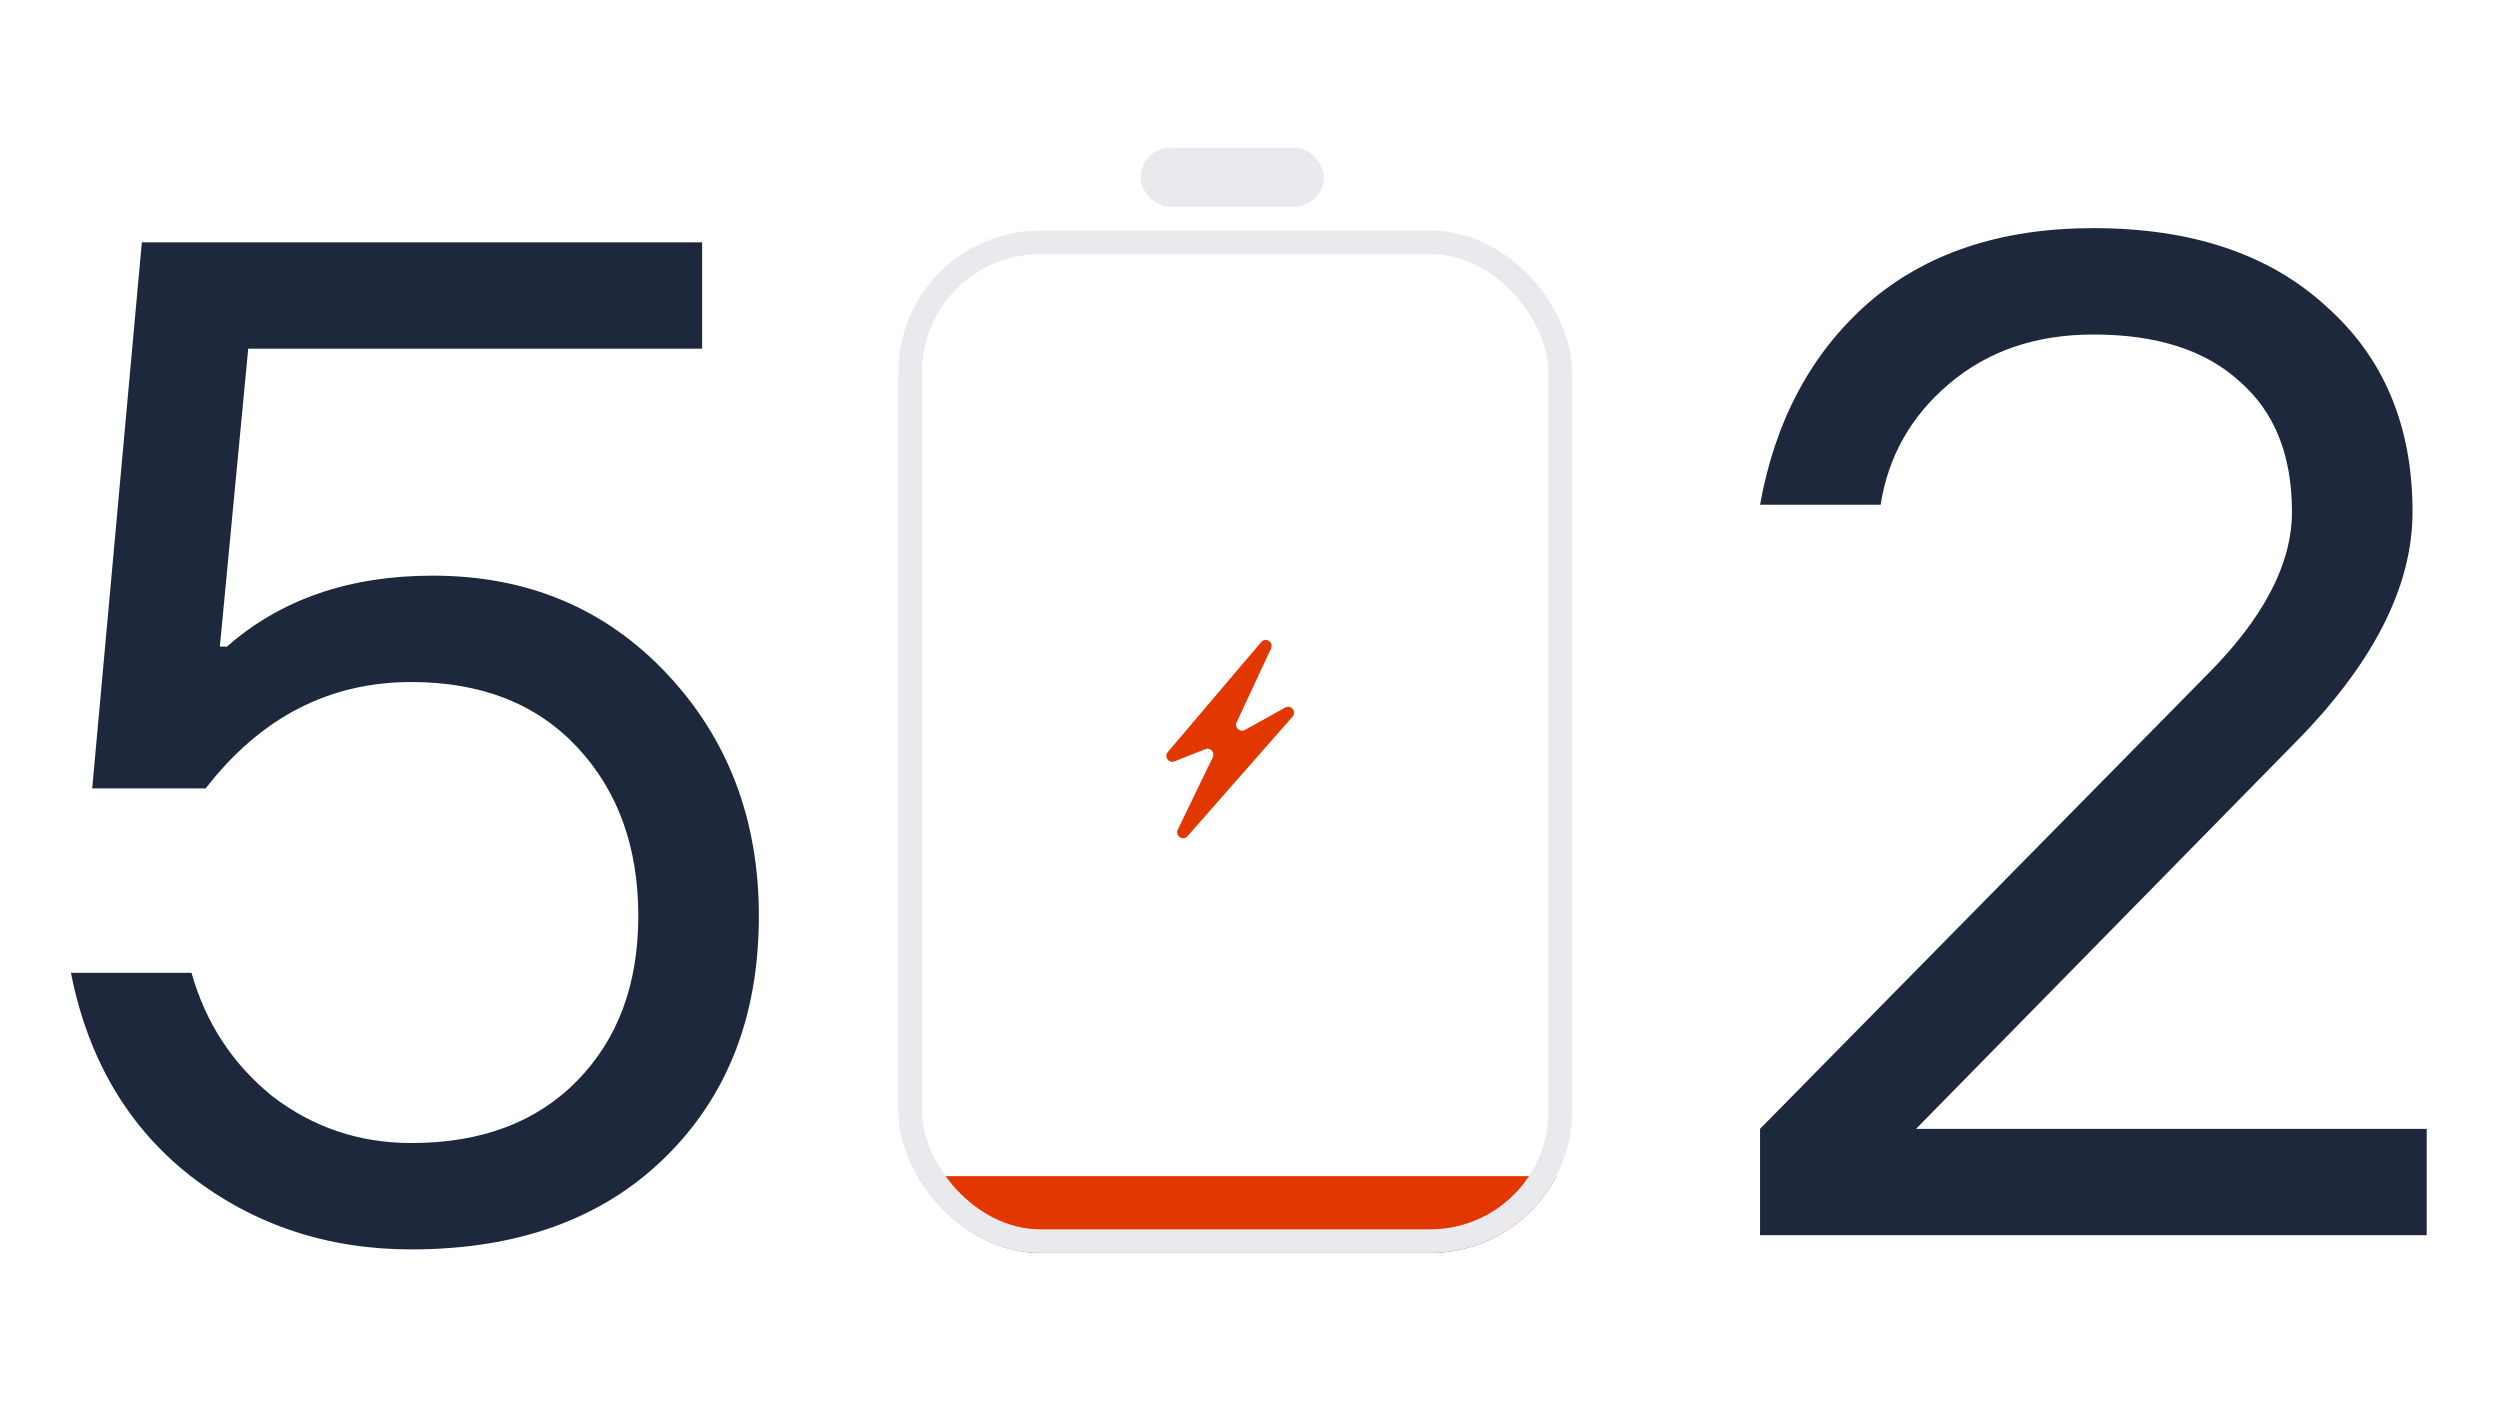 <svg width="423" height="240" viewBox="0 0 423 240" fill="none" xmlns="http://www.w3.org/2000/svg">
<path d="M69.6 211.4C55.36 211.4 42.88 207.24 32.16 198.92C21.6 190.6 14.88 179.16 12 164.6H32.4C34.8 173.08 39.36 180.04 46.08 185.48C52.96 190.76 60.8 193.4 69.6 193.4C81.44 193.4 90.8 189.88 97.68 182.84C104.56 175.8 108 166.52 108 155C108 143.32 104.56 133.8 97.68 126.44C90.8 119.08 81.44 115.4 69.6 115.4C55.68 115.4 44.08 121.4 34.8 133.4H15.6L24 41H118.8V59H42L37.2 109.4H38.4C47.52 101.4 59.12 97.4 73.2 97.4C89.2 97.4 102.4 102.92 112.8 113.96C123.2 125 128.4 138.68 128.4 155C128.4 171.96 123.04 185.64 112.32 196.04C101.76 206.28 87.52 211.4 69.6 211.4Z" fill="#1E283C"/>
<path d="M297.8 209V191L373.4 114.2C383 104.6 387.8 95.4 387.8 86.6C387.8 77 384.84 69.64 378.92 64.52C373.16 59.24 364.92 56.6 354.2 56.6C344.44 56.6 336.28 59.4 329.72 65C323.32 70.44 319.48 77.24 318.2 85.4H297.8C300.36 71.16 306.44 59.8 316.04 51.32C325.8 42.84 338.52 38.6 354.2 38.6C370.84 38.6 383.96 43 393.56 51.8C403.32 60.44 408.2 72.04 408.2 86.6C408.2 99.4 401.4 112.6 387.8 126.2L324.2 191H410.6V209H297.8Z" fill="#1E283C"/>
<g clip-path="url(#clip0_1031_14016)">
<rect x="152" y="199" width="137" height="13" fill="#E33700"/>
<path d="M197.589 127.244L213.391 108.644C214.146 107.756 215.552 108.657 215.06 109.714L209.24 122.211C208.831 123.089 209.785 123.977 210.632 123.508L217.459 119.72C218.44 119.176 219.436 120.412 218.696 121.255L200.931 141.476C200.162 142.351 198.772 141.429 199.279 140.381L205.208 128.123C205.604 127.302 204.787 126.422 203.94 126.757L198.719 128.821C197.751 129.204 196.915 128.037 197.589 127.244Z" fill="#E33700"/>
</g>
<rect x="154" y="41" width="110" height="169" rx="22" stroke="#EAEAEE" stroke-width="4"/>
<rect x="193" y="25" width="31" height="10" rx="5" fill="#EAEAEE"/>
<defs>
<clipPath id="clip0_1031_14016">
<rect x="152" y="39" width="114" height="173" rx="24" fill="white"/>
</clipPath>
</defs>
</svg>
